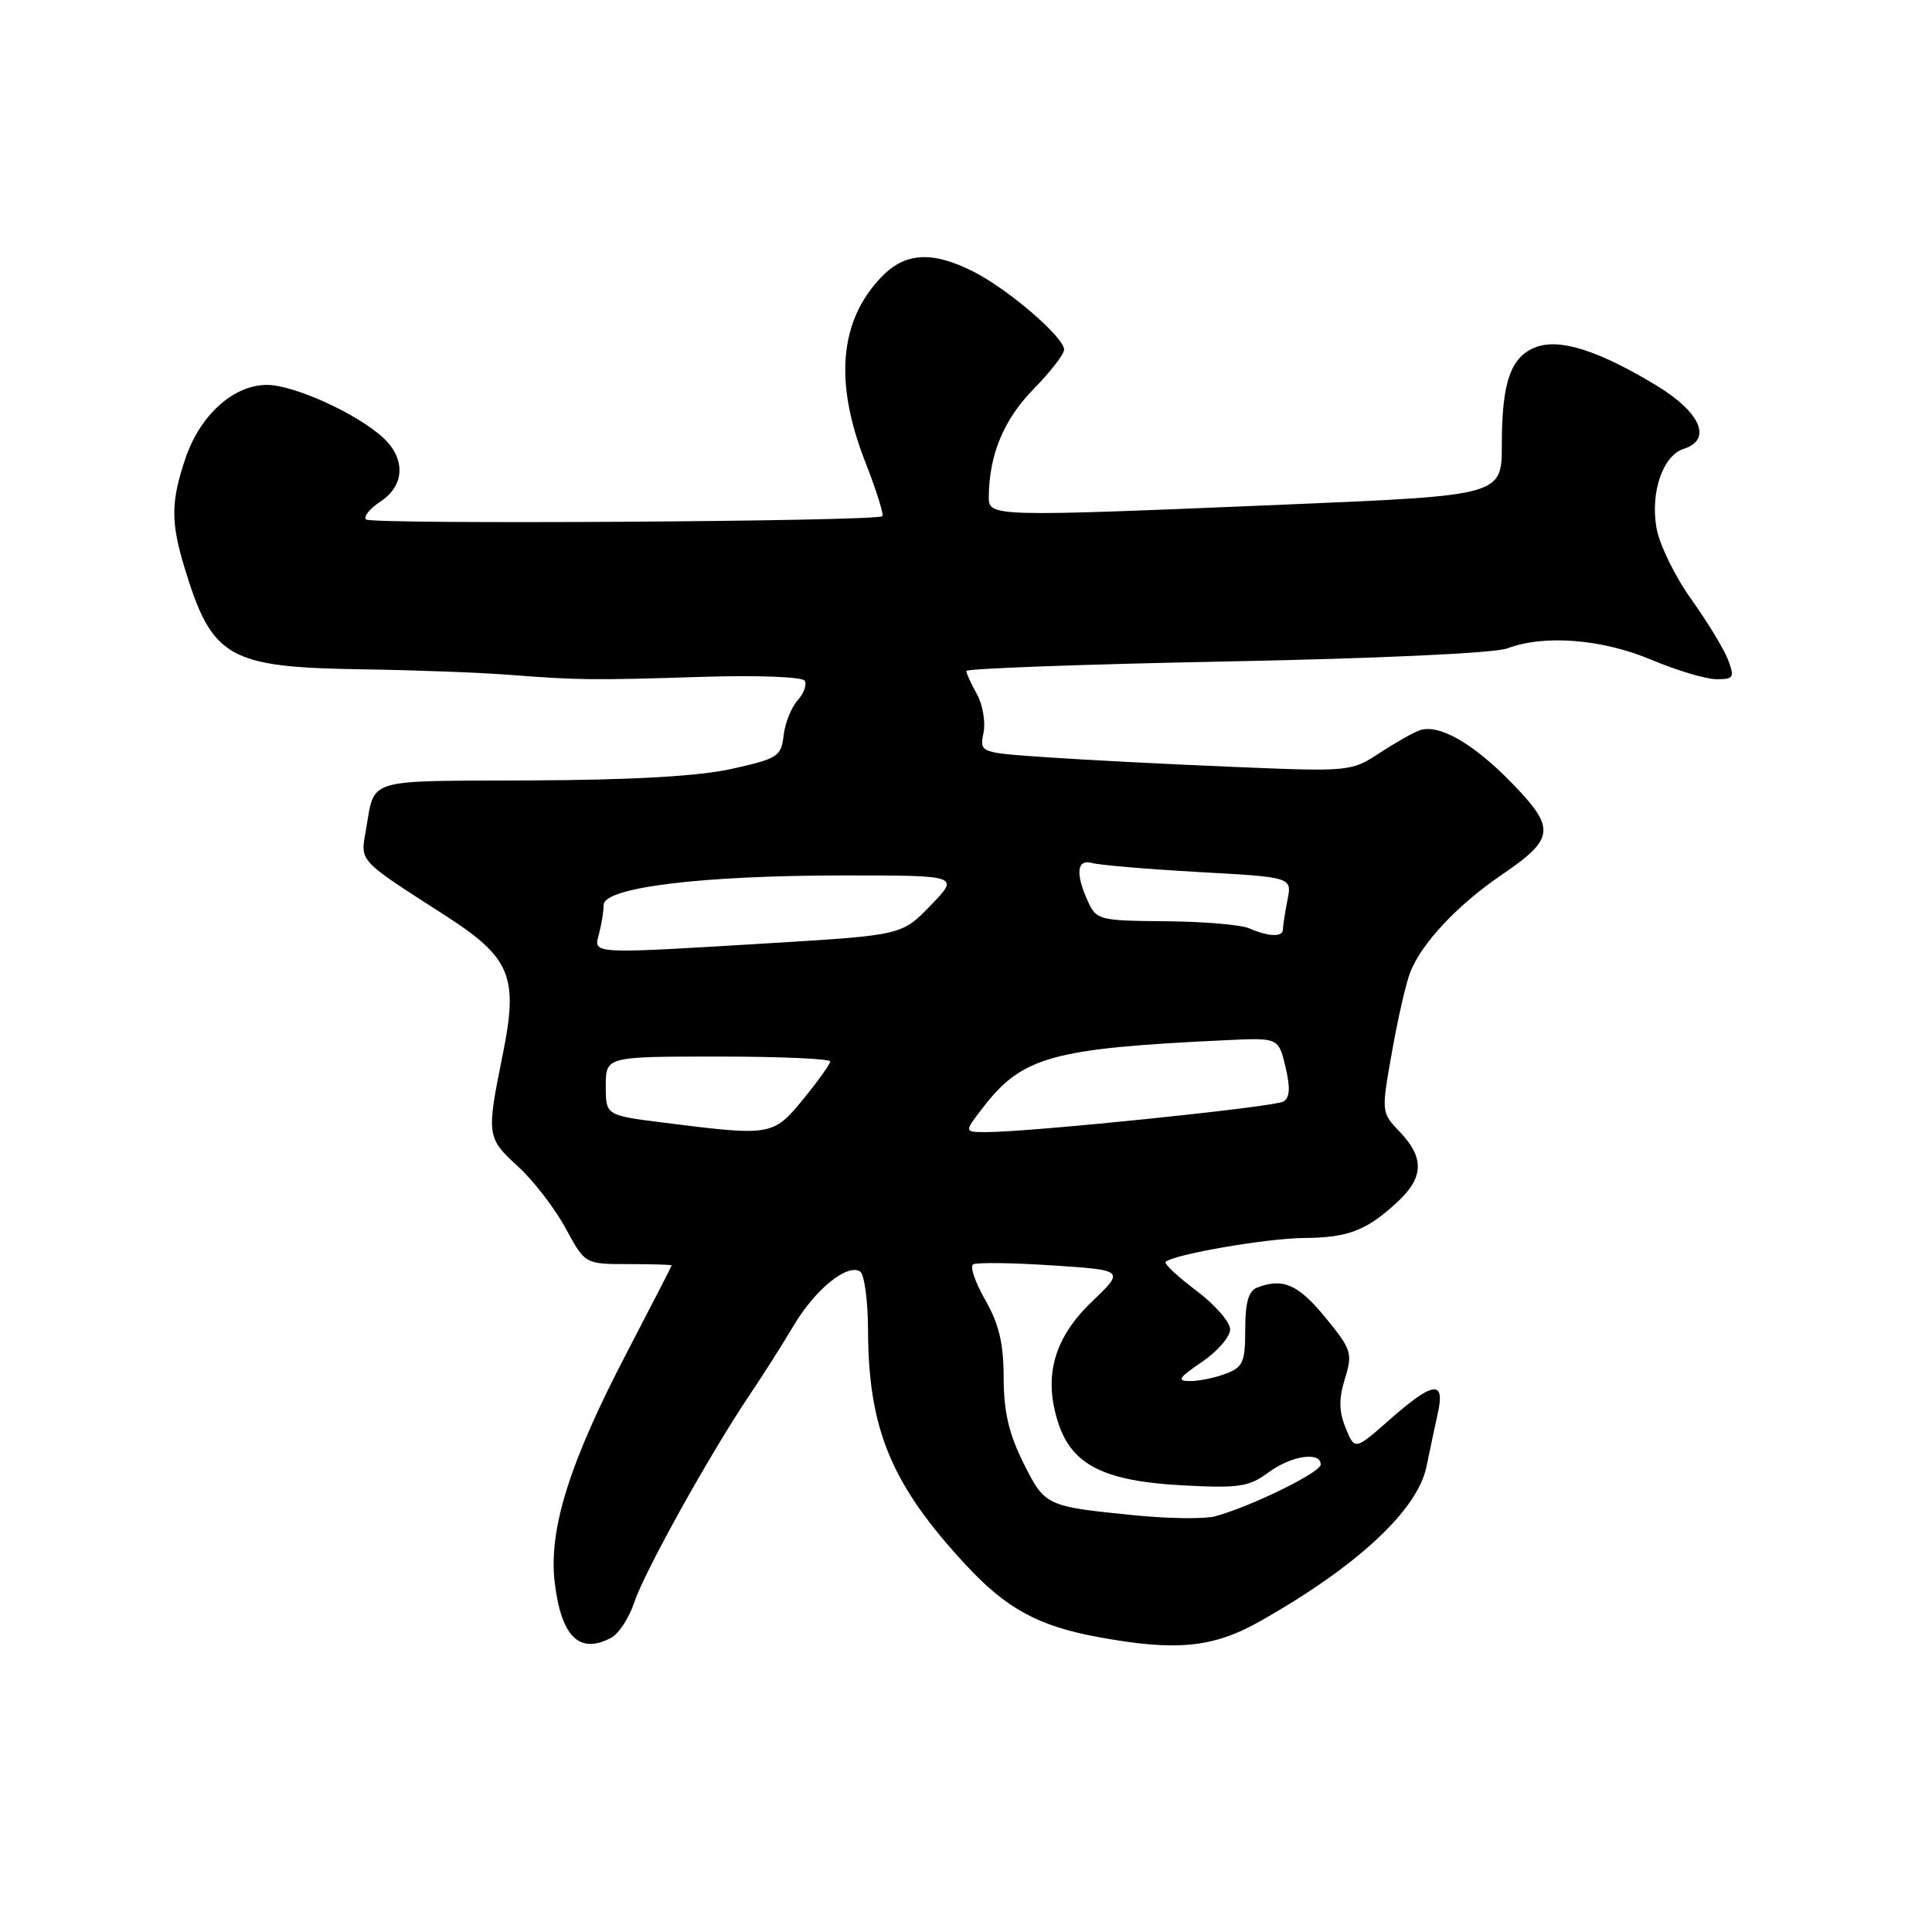 <?xml version="1.0" encoding="UTF-8" standalone="no"?>
<!DOCTYPE svg PUBLIC "-//W3C//DTD SVG 1.1//EN" "http://www.w3.org/Graphics/SVG/1.1/DTD/svg11.dtd" >
<svg xmlns="http://www.w3.org/2000/svg" xmlns:xlink="http://www.w3.org/1999/xlink" version="1.1" viewBox="0 0 256 256">
 <g >
 <path fill="currentColor"
d=" M 80.99 217.01 C 82.01 216.46 83.39 214.32 84.07 212.26 C 85.39 208.26 94.10 192.59 99.34 184.82 C 101.08 182.24 103.70 178.12 105.16 175.65 C 108.00 170.87 112.24 167.41 113.96 168.47 C 114.53 168.83 115.01 172.35 115.02 176.31 C 115.07 189.41 118.12 196.73 127.96 207.34 C 133.33 213.14 137.56 215.45 145.47 216.91 C 155.81 218.82 160.71 218.35 166.90 214.86 C 179.79 207.59 187.84 200.11 189.02 194.32 C 189.45 192.22 190.12 189.04 190.52 187.25 C 191.51 182.82 189.91 183.03 184.16 188.09 C 179.52 192.18 179.52 192.18 178.31 189.22 C 177.41 187.01 177.38 185.37 178.21 182.68 C 179.25 179.29 179.10 178.83 175.59 174.54 C 172.01 170.18 170.00 169.30 166.58 170.61 C 165.44 171.05 165.00 172.57 165.00 176.13 C 165.00 180.49 164.71 181.16 162.43 182.02 C 161.02 182.56 158.89 183.00 157.70 183.00 C 155.89 183.00 156.15 182.58 159.27 180.46 C 161.32 179.07 163.00 177.13 163.00 176.15 C 163.00 175.17 160.98 172.86 158.51 171.01 C 156.04 169.16 154.22 167.45 154.46 167.21 C 155.45 166.22 167.88 164.07 172.82 164.04 C 178.67 164.00 181.12 163.04 185.25 159.19 C 188.66 156.01 188.73 153.38 185.51 150.01 C 183.02 147.41 183.02 147.41 184.43 139.46 C 185.20 135.08 186.29 130.31 186.85 128.86 C 188.33 125.03 193.10 119.93 198.92 115.96 C 206.03 111.13 206.19 109.79 200.35 103.78 C 195.19 98.46 190.60 95.85 188.05 96.79 C 187.20 97.10 184.81 98.46 182.75 99.81 C 179.04 102.24 178.81 102.26 163.25 101.61 C 154.59 101.25 143.52 100.68 138.65 100.34 C 129.80 99.73 129.80 99.73 130.32 97.11 C 130.61 95.68 130.22 93.38 129.46 92.00 C 128.69 90.62 128.05 89.24 128.04 88.91 C 128.02 88.59 143.51 88.02 162.46 87.65 C 182.59 87.26 198.08 86.54 199.71 85.92 C 204.59 84.06 212.28 84.67 218.83 87.43 C 222.19 88.84 226.07 90.00 227.45 90.00 C 229.73 90.00 229.86 89.77 228.97 87.41 C 228.42 85.99 226.22 82.36 224.07 79.36 C 221.92 76.35 219.85 72.09 219.48 69.89 C 218.68 65.16 220.36 60.34 223.11 59.47 C 226.91 58.26 225.35 54.64 219.52 51.10 C 211.83 46.44 206.67 44.80 203.51 46.00 C 200.18 47.26 199.00 50.63 199.00 58.89 C 199.00 65.65 199.00 65.65 170.75 66.84 C 130.96 68.51 130.99 68.51 131.02 65.75 C 131.08 60.22 133.03 55.55 136.93 51.58 C 139.17 49.29 141.00 46.93 141.00 46.33 C 141.00 44.71 133.68 38.39 129.08 36.04 C 123.53 33.21 119.93 33.42 116.75 36.75 C 111.21 42.55 110.52 50.68 114.66 61.23 C 116.12 64.96 117.14 68.19 116.91 68.40 C 116.17 69.10 49.19 69.52 48.50 68.83 C 48.13 68.46 48.99 67.40 50.41 66.46 C 53.62 64.36 53.78 60.81 50.80 58.03 C 47.38 54.84 38.95 51.00 35.38 51.00 C 30.96 51.00 26.54 54.97 24.59 60.69 C 22.64 66.41 22.61 69.15 24.43 75.15 C 28.09 87.21 30.20 88.42 48.00 88.69 C 54.88 88.79 63.65 89.12 67.50 89.42 C 76.81 90.13 78.39 90.15 93.28 89.68 C 100.47 89.46 106.31 89.69 106.63 90.20 C 106.94 90.71 106.51 91.89 105.68 92.81 C 104.85 93.74 104.02 95.83 103.83 97.46 C 103.52 100.22 103.07 100.52 97.00 101.87 C 92.60 102.85 83.94 103.35 70.24 103.41 C 48.00 103.51 49.73 102.97 48.46 110.14 C 47.74 114.20 47.48 113.91 58.83 121.20 C 67.69 126.88 68.72 129.34 66.62 139.71 C 64.44 150.49 64.47 150.75 68.68 154.60 C 70.71 156.46 73.52 160.12 74.94 162.74 C 77.52 167.50 77.52 167.50 83.26 167.50 C 86.42 167.50 89.00 167.58 89.00 167.67 C 89.00 167.76 86.34 172.93 83.09 179.17 C 75.44 193.81 72.65 202.72 73.51 209.75 C 74.38 216.91 76.79 219.25 80.99 217.01 Z  M 150.50 200.80 C 138.54 199.61 138.46 199.57 135.59 193.81 C 133.67 189.95 133.00 187.05 132.99 182.55 C 132.98 178.00 132.38 175.45 130.56 172.27 C 129.22 169.94 128.50 167.81 128.94 167.54 C 129.39 167.26 134.09 167.32 139.39 167.67 C 149.04 168.30 149.04 168.30 144.67 172.49 C 139.61 177.34 138.21 182.45 140.25 188.62 C 142.08 194.15 146.36 196.27 156.74 196.82 C 164.17 197.21 165.50 197.01 168.04 195.13 C 171.08 192.88 175.00 192.28 175.00 194.06 C 175.00 195.10 165.77 199.63 161.00 200.92 C 159.62 201.29 154.90 201.23 150.50 200.80 Z  M 87.89 148.75 C 80.27 147.79 80.27 147.79 80.27 143.90 C 80.27 140.00 80.27 140.00 95.14 140.00 C 103.31 140.00 110.00 140.29 110.00 140.65 C 110.00 141.00 108.39 143.25 106.43 145.65 C 102.44 150.52 102.19 150.56 87.89 148.75 Z  M 130.23 146.78 C 135.45 140.00 139.39 138.91 162.46 137.83 C 169.41 137.50 169.41 137.50 170.33 141.36 C 170.99 144.13 170.92 145.43 170.06 145.96 C 168.90 146.68 136.24 150.04 130.62 150.01 C 127.74 150.00 127.74 150.00 130.23 146.78 Z  M 79.37 123.75 C 79.70 122.51 79.98 120.78 79.99 119.90 C 80.01 117.59 92.96 116.00 111.83 116.00 C 127.15 116.00 127.15 116.00 123.33 119.96 C 119.50 123.91 119.50 123.91 102.29 124.96 C 78.00 126.43 78.64 126.46 79.37 123.75 Z  M 165.50 123.00 C 164.40 122.53 159.41 122.11 154.41 122.07 C 145.67 122.00 145.28 121.90 144.16 119.45 C 142.46 115.72 142.68 113.78 144.75 114.36 C 145.71 114.63 152.06 115.17 158.85 115.55 C 171.20 116.23 171.20 116.23 170.60 119.24 C 170.27 120.90 170.00 122.64 170.00 123.12 C 170.00 124.20 168.17 124.15 165.50 123.00 Z "/>
</g>
</svg>